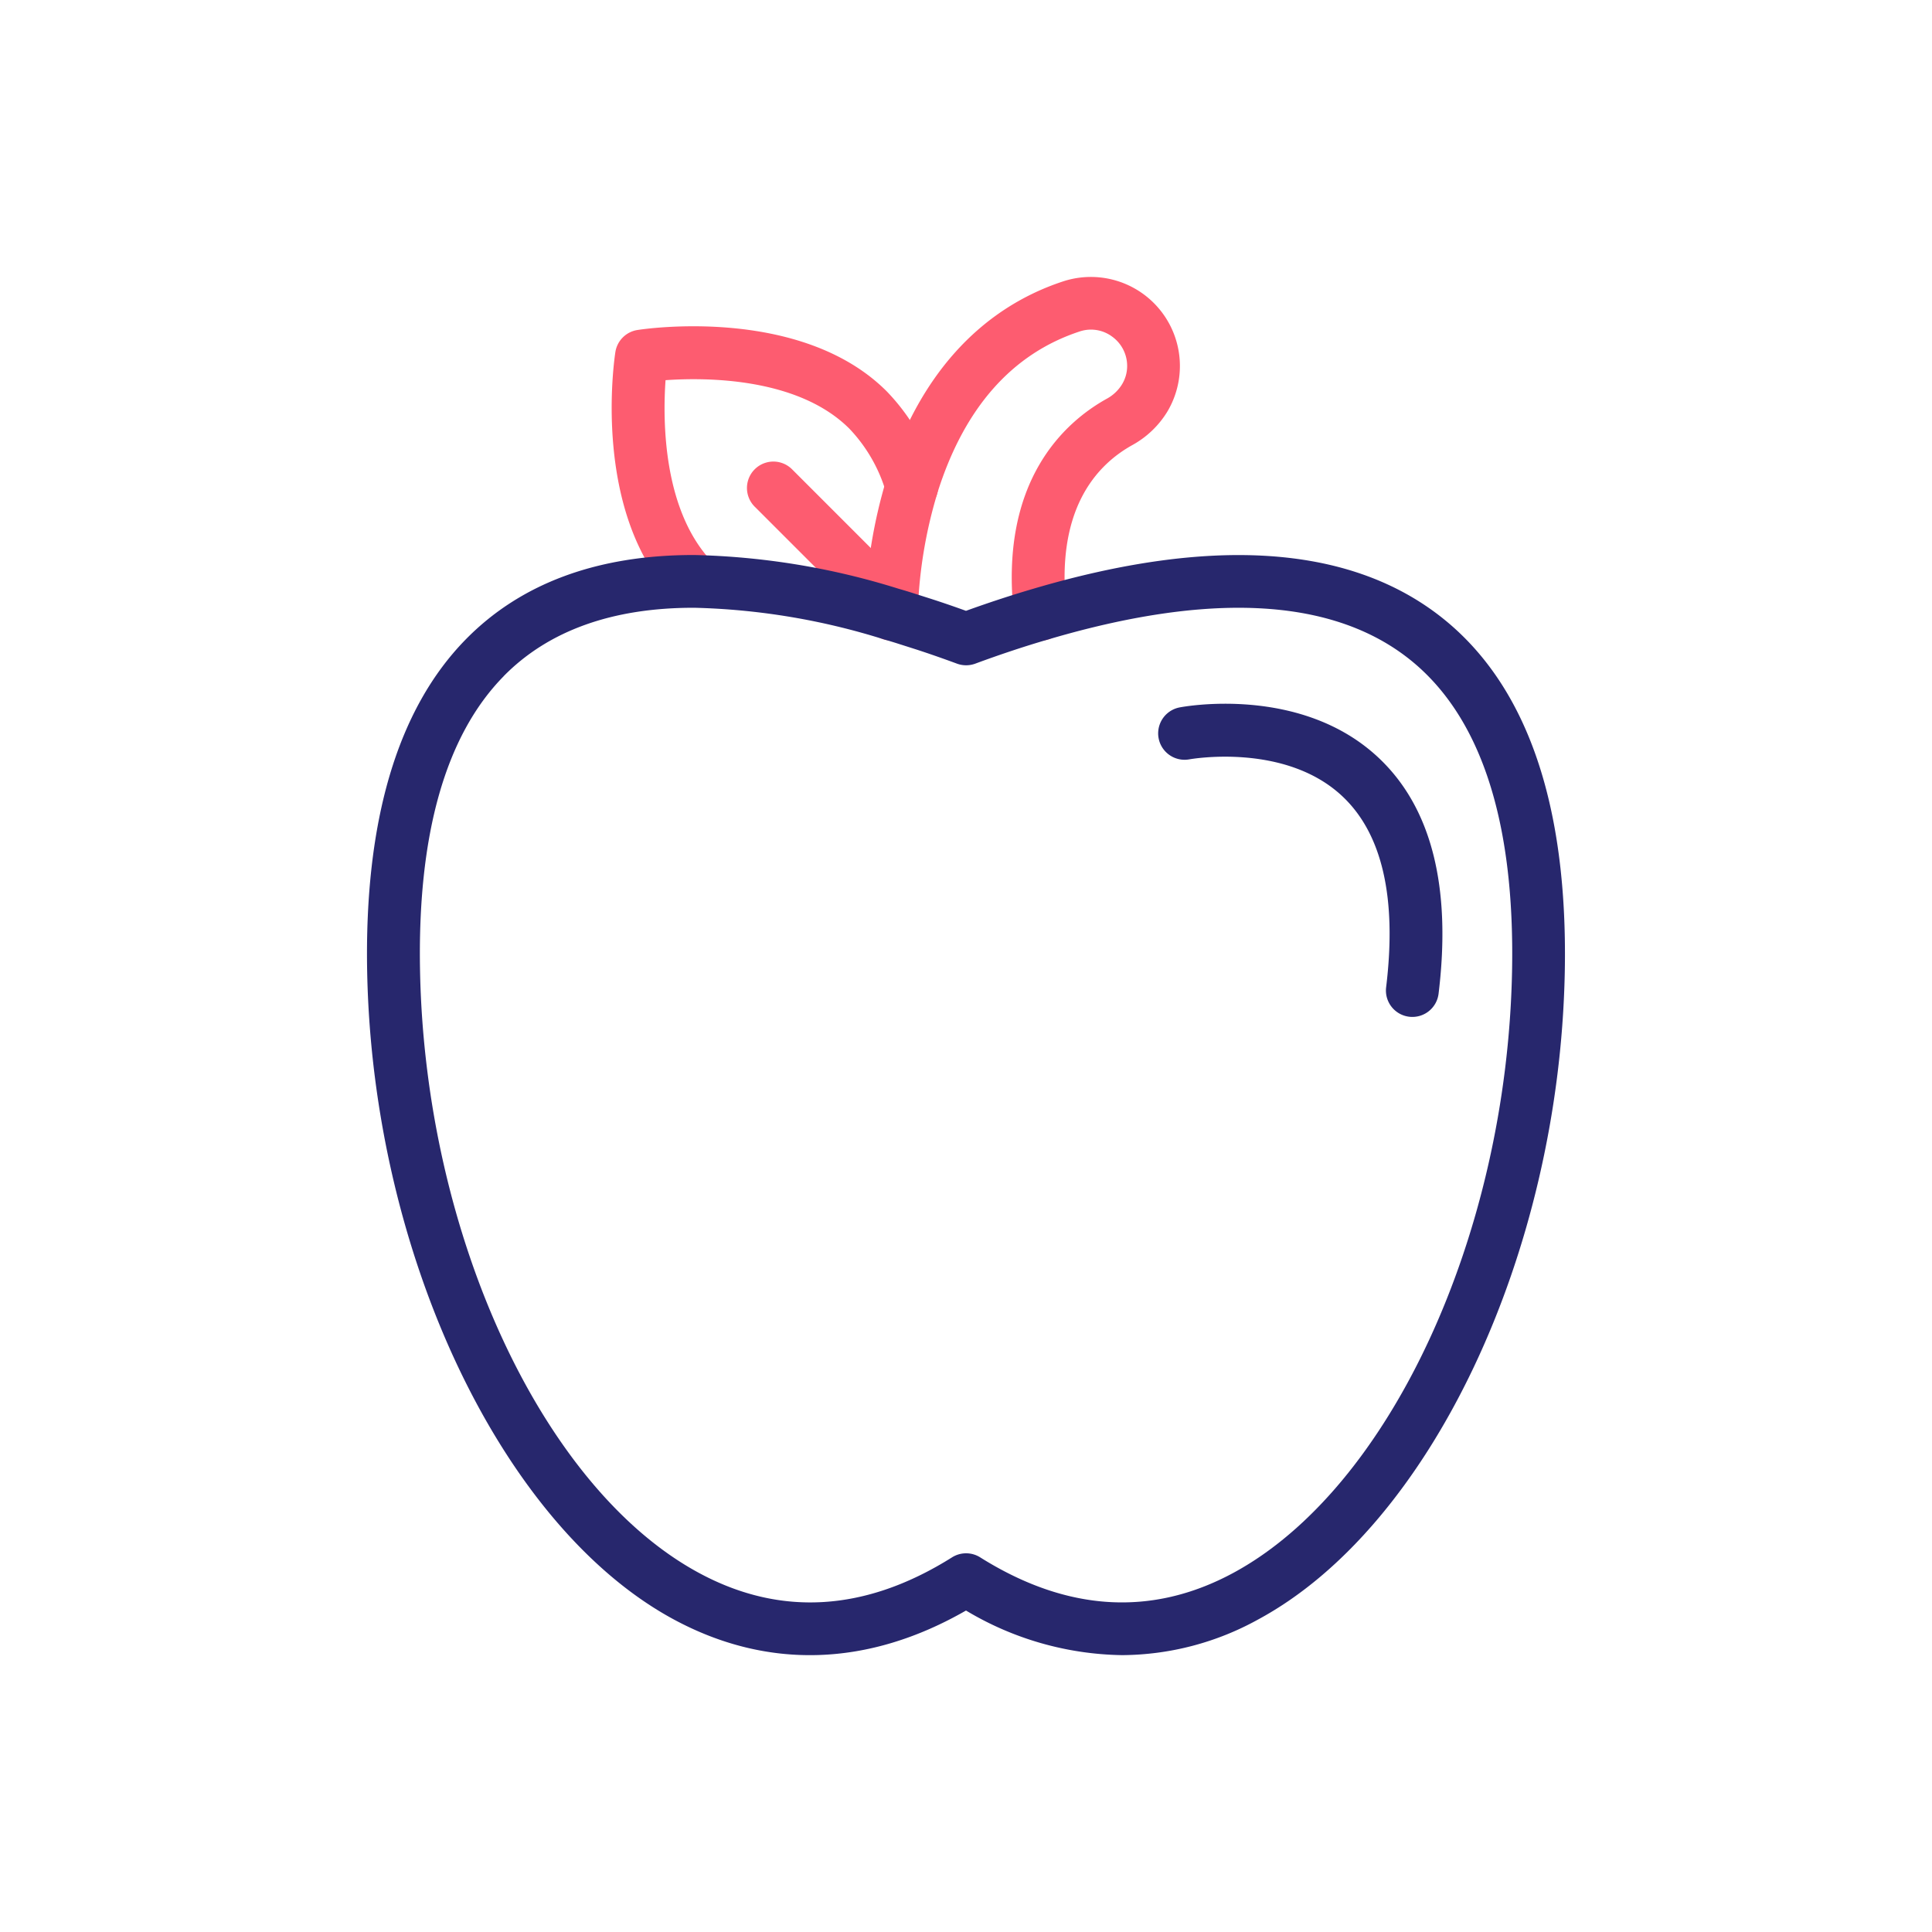 <svg height="512" viewBox="0 0 128 128" width="512" xmlns="http://www.w3.org/2000/svg"><g><g fill="#fd5c70"><path d="m75.056 29.468a6.247 6.247 0 0 0 2.259-2.157 5.9 5.9 0 0 0 -6.871-8.672c-5.567 1.828-9.615 6.345-11.705 13.062-.01.034-.02.07-.029.106a33.587 33.587 0 0 0 -1.389 8.3c-.01.372-.01.58-.01.58a1.75 1.75 0 0 0 3.5 0c0-.013 0-.184.008-.474a30.366 30.366 0 0 1 1.264-7.473.848.848 0 0 0 .024-.09c1.77-5.621 4.942-9.217 9.429-10.691a2.35 2.35 0 0 1 2.141.339 2.394 2.394 0 0 1 1 1.958 2.323 2.323 0 0 1 -.347 1.218 2.666 2.666 0 0 1 -.976.928c-2.754 1.521-7.226 5.418-6.163 14.498a1.751 1.751 0 0 0 1.737 1.545 1.813 1.813 0 0 0 .206-.011 1.751 1.751 0 0 0 1.534-1.943c-.784-6.691 1.946-9.682 4.388-11.023z"/><path d="m56.272 28.4a10.3 10.3 0 0 1 2.438 4.248 1.751 1.751 0 1 0 3.372-.941 13.787 13.787 0 0 0 -3.335-5.781c-5.694-5.695-16.082-4.131-16.519-4.062a1.751 1.751 0 0 0 -1.457 1.456c-.068.435-1.612 10.715 3.978 16.426a1.75 1.75 0 0 0 2.5-2.447c-3.343-3.415-3.343-9.45-3.155-12.111 2.679-.188 8.775-.188 12.178 3.212z"/><path d="m59.07 41.911a1.75 1.75 0 0 0 1.238-2.987l-7.83-7.83a1.75 1.75 0 0 0 -2.478 2.474l7.83 7.83a1.743 1.743 0 0 0 1.24.513z"/></g><path d="m93.359 67.361a1.75 1.75 0 0 0 1.95-1.525c.866-7.106-.483-12.376-4.009-15.664-5.133-4.789-12.841-3.365-13.167-3.3a1.75 1.75 0 0 0 .66 3.437c.063-.01 6.32-1.138 10.135 2.439 2.65 2.483 3.628 6.745 2.906 12.666a1.75 1.75 0 0 0 1.525 1.947z" fill="#27276d"/><path d="m44.64 107.292c6.2 3.346 12.869 3.139 19.36-.59a20.678 20.678 0 0 0 10.341 2.955 18.826 18.826 0 0 0 9.019-2.365c11.395-6.152 19.936-24.176 20.31-42.855.226-11.315-2.595-19.291-8.384-23.708-6.052-4.616-15.085-5.194-26.849-1.716-1.432.42-2.922.909-4.438 1.456q-1.151-.417-2.278-.782l-1.375-.438c-.277-.086-.552-.17-.787-.235a48.77 48.77 0 0 0 -13.559-2.243h-.054c-6.37 0-11.444 1.878-15.08 5.582-4.541 4.626-6.741 12.057-6.539 22.084.378 18.68 8.919 36.704 20.313 42.855zm-11.273-62.492c2.953-3.008 7.186-4.534 12.581-4.534h.052a45.384 45.384 0 0 1 12.6 2.107c.234.064.478.141.708.211l1.341.427c.909.294 1.826.616 2.754.958a1.76 1.76 0 0 0 1.21 0c1.65-.61 3.271-1.149 4.82-1.6 10.636-3.145 18.623-2.759 23.737 1.143 4.853 3.7 7.21 10.717 7.007 20.853-.35 17.5-8.118 34.256-18.472 39.846-5.395 2.912-11.037 2.566-16.767-1.033a1.751 1.751 0 0 0 -1.862 0c-5.728 3.6-11.371 3.947-16.766 1.033-10.361-5.589-18.129-22.346-18.48-39.845-.184-9.051 1.68-15.632 5.537-19.561z" fill="#27276d"/></g></svg>